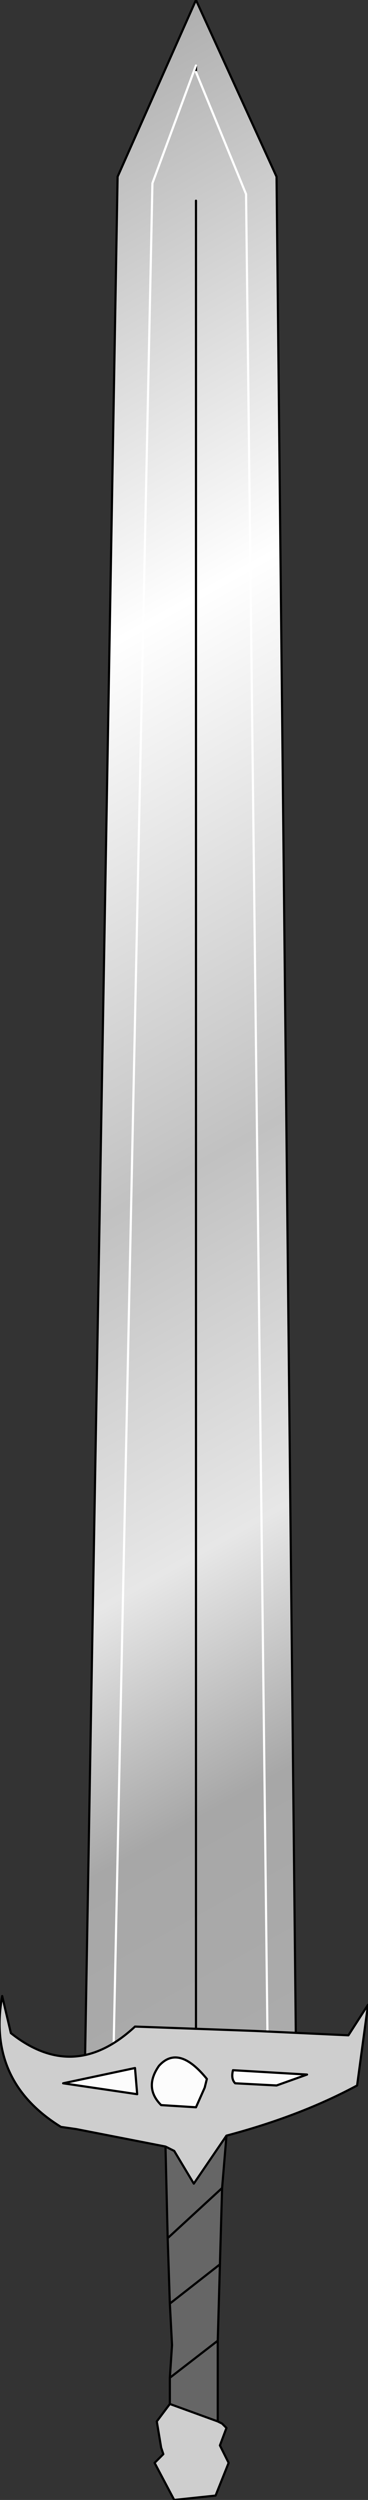 <?xml version="1.0" encoding="UTF-8" standalone="no"?>
<svg xmlns:xlink="http://www.w3.org/1999/xlink" height="57.3px" width="8.45px" xmlns="http://www.w3.org/2000/svg">
  <rect width="100%" height="100%" fill="#333333" stroke="none"/>
  <g transform="matrix(1.0, 0.0, 0.0, 1.0, 4.3, 51.5)">
    <path d="M0.2 -50.0 L0.2 -49.85 0.2 -50.0 -0.8 -47.3 -1.7 -4.15 -0.8 -47.3 0.2 -50.0 M0.2 -4.15 L-1.7 -4.15 -2.35 -4.15 -1.6 -47.45 0.2 -51.5 2.05 -47.45 2.5 -4.15 1.85 -4.15 0.2 -4.15 0.2 -46.9 0.2 -4.15 M0.2 -49.85 L1.35 -47.05 1.85 -4.15 1.35 -47.05 0.2 -49.85" fill="url(#gradient0)" fill-rule="evenodd" stroke="none"/>
    <path d="M0.2 -49.85 L0.2 -50.0 M-1.7 -4.15 L0.2 -4.15 0.2 -46.9 M-1.7 -4.15 L-2.35 -4.15 -1.6 -47.45 0.2 -51.5 2.05 -47.45 2.5 -4.15 1.85 -4.15 0.2 -4.15" fill="none" stroke="#000000" stroke-linecap="round" stroke-linejoin="round" stroke-width="0.05"/>
    <path d="M0.2 -50.0 L-0.8 -47.3 -1.7 -4.15 M1.85 -4.15 L1.35 -47.05 0.2 -49.85" fill="none" stroke="#ffffff" stroke-linecap="round" stroke-linejoin="round" stroke-width="0.05"/>
    <path d="M-2.85 -3.75 L-1.15 -3.5 -1.2 -4.1 -2.85 -3.75 M-0.5 -2.3 L-2.55 -2.7 -2.9 -2.75 Q-4.6 -3.8 -4.25 -5.75 L-4.05 -4.9 Q-2.6 -3.75 -1.2 -5.05 L1.55 -4.95 3.7 -4.85 4.15 -5.55 3.9 -3.7 Q2.6 -3.0 0.9 -2.55 L0.15 -1.45 -0.3 -2.2 -0.5 -2.3 M0.7 4.0 L0.8 4.05 0.9 4.15 0.75 4.55 0.85 4.75 0.95 4.95 0.65 5.7 -0.3 5.8 -0.75 4.95 -0.6 4.8 -0.55 4.75 -0.6 4.6 -0.7 4.0 -0.4 3.6 0.7 4.0 M1.05 -4.05 Q1.0 -3.85 1.1 -3.75 L2.05 -3.7 2.75 -3.95 1.05 -4.05 M-0.65 -4.15 Q-1.0 -3.65 -0.6 -3.25 L0.2 -3.2 0.4 -3.65 0.45 -3.85 Q-0.2 -4.65 -0.65 -4.15" fill="#cecece" fill-rule="evenodd" stroke="none"/>
    <path d="M-2.85 -3.75 L-1.2 -4.1 -1.15 -3.5 -2.85 -3.75 M1.05 -4.05 L2.75 -3.95 2.05 -3.7 1.1 -3.75 Q1.0 -3.85 1.05 -4.05 M-0.65 -4.15 Q-0.2 -4.65 0.45 -3.85 L0.4 -3.65 0.2 -3.2 -0.6 -3.25 Q-1.0 -3.65 -0.65 -4.15" fill="#fcfcfc" fill-rule="evenodd" stroke="none"/>
    <path d="M0.9 -2.55 L0.8 -1.35 0.75 0.4 0.7 2.15 0.7 4.0 -0.4 3.6 -0.4 3.0 -0.35 2.25 -0.4 1.3 -0.45 -0.2 -0.5 -2.3 -0.3 -2.2 0.15 -1.45 0.9 -2.55 M0.7 2.15 L-0.4 3.0 0.7 2.15 M0.75 0.4 L-0.4 1.3 0.75 0.4 M0.8 -1.35 L-0.45 -0.2 0.8 -1.35" fill="#666666" fill-rule="evenodd" stroke="none"/>
    <path d="M-2.85 -3.75 L-1.15 -3.5 -1.2 -4.1 -2.85 -3.75 M-0.5 -2.3 L-2.55 -2.7 -2.9 -2.75 Q-4.6 -3.8 -4.25 -5.75 L-4.05 -4.9 Q-2.6 -3.75 -1.2 -5.05 L1.55 -4.95 3.7 -4.85 4.15 -5.55 3.9 -3.7 Q2.6 -3.0 0.9 -2.55 L0.8 -1.35 0.75 0.4 0.7 2.15 0.7 4.0 0.8 4.05 0.9 4.15 0.75 4.55 0.85 4.75 0.95 4.95 0.65 5.7 -0.3 5.8 -0.75 4.95 -0.6 4.8 -0.55 4.75 -0.6 4.6 -0.7 4.0 -0.4 3.6 -0.4 3.0 -0.35 2.25 -0.4 1.3 -0.45 -0.2 -0.5 -2.3 -0.3 -2.2 0.15 -1.45 0.9 -2.55 M1.05 -4.05 L2.75 -3.95 2.05 -3.7 1.1 -3.75 Q1.0 -3.85 1.05 -4.05 M-0.65 -4.15 Q-1.0 -3.65 -0.6 -3.25 L0.2 -3.2 0.4 -3.65 0.45 -3.85 Q-0.2 -4.65 -0.65 -4.15 M-0.4 3.6 L0.7 4.0 M-0.45 -0.2 L0.8 -1.35 M-0.4 1.3 L0.75 0.4 M-0.4 3.0 L0.7 2.15" fill="none" stroke="#000000" stroke-linecap="round" stroke-linejoin="round" stroke-width="0.05"/>
  </g>
  <defs>
    <linearGradient gradientTransform="matrix(0.013, 0.023, -0.025, 0.014, 1.35, -27.85)" gradientUnits="userSpaceOnUse" id="gradient0" spreadMethod="pad" x1="-819.2" x2="819.2">
      <stop offset="0.0" stop-color="#acacac"/>
      <stop offset="0.286" stop-color="#ffffff"/>
      <stop offset="0.549" stop-color="#c1c1c1"/>
      <stop offset="0.729" stop-color="#e7e7e7"/>
      <stop offset="0.851" stop-color="#a7a7a7"/>
      <stop offset="1.0" stop-color="#acacac"/>
    </linearGradient>
  </defs>
</svg>
